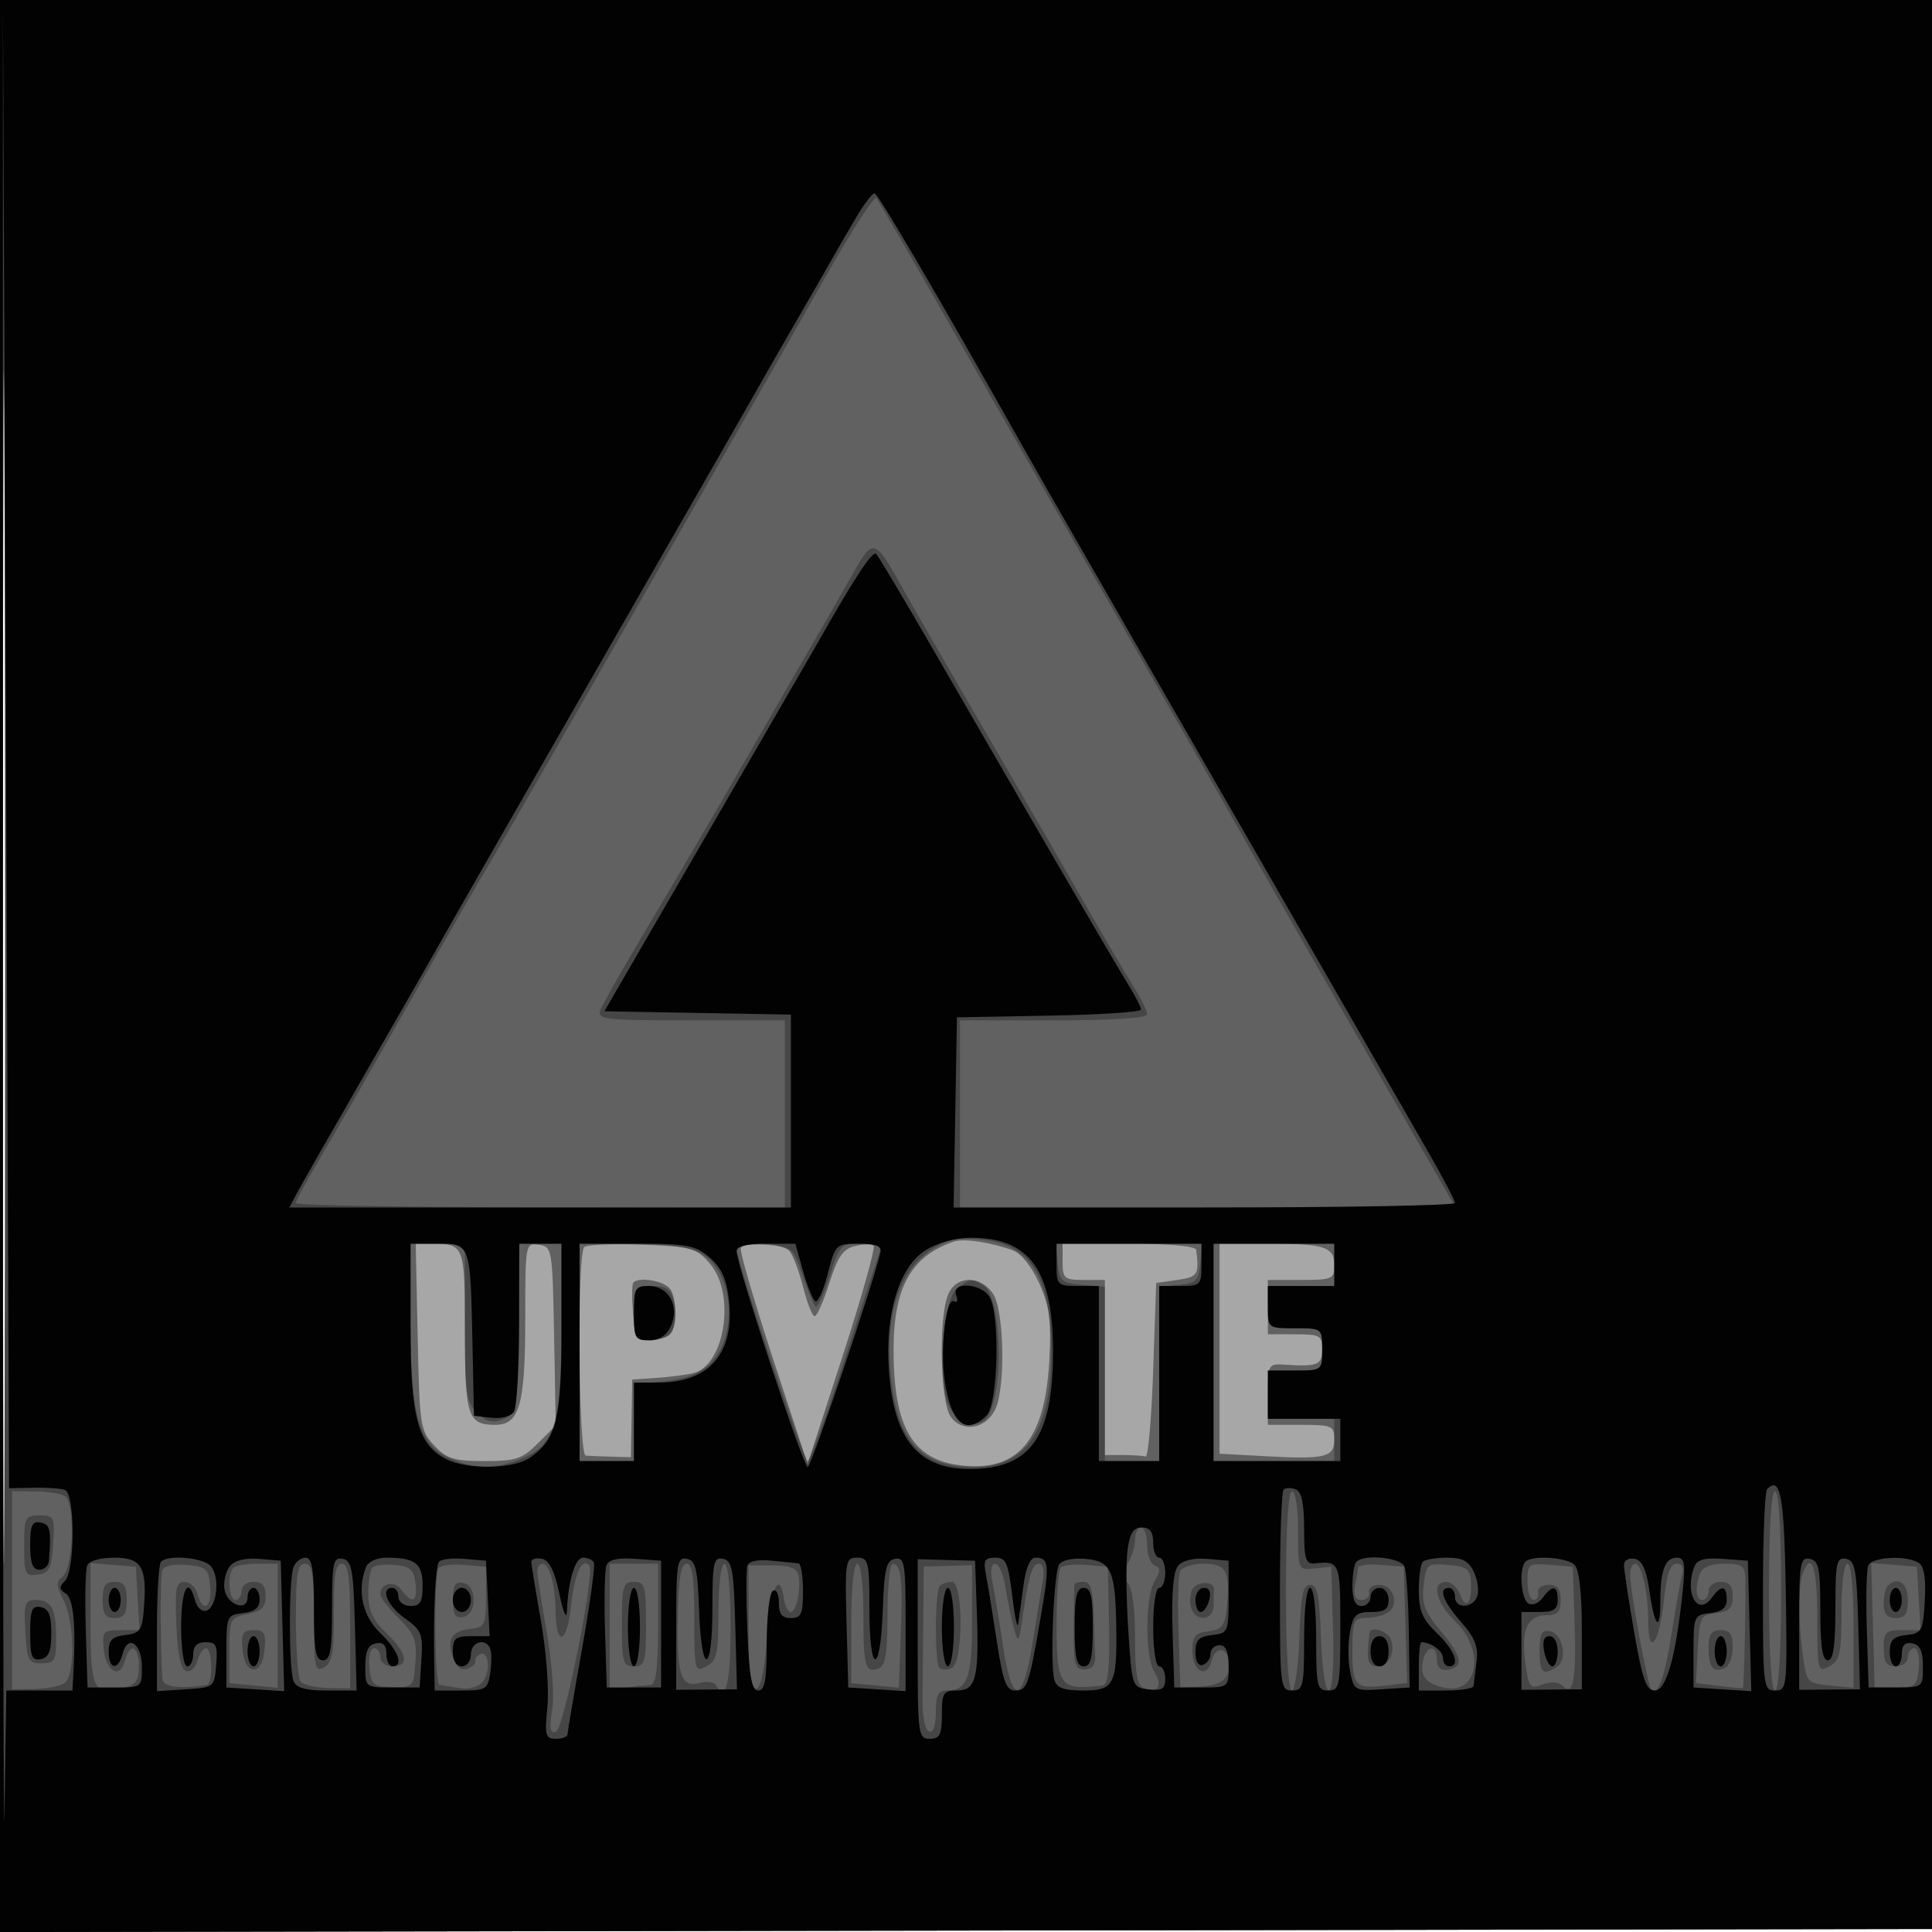 <svg xmlns="http://www.w3.org/2000/svg" width="320" height="320" viewBox="0 0 320 320" version="1.1">
	<path fill-opacity="0.345" d="M -0 160.003 L -0 320.006 160.250 319.753 L 320.500 319.500 320.753 159.750 L 321.006 -0 160.503 -0 L 0 0 -0 160.003 M 0.488 160.500 C 0.488 248.500, 0.606 284.352, 0.750 240.171 C 0.894 195.990, 0.894 123.990, 0.750 80.171 C 0.606 36.352, 0.488 72.500, 0.488 160.500" stroke="none" fill="black" fill-rule="evenodd"/>
	<path fill-opacity="0.419" d="M -0 160.003 L -0 320.006 160.250 319.753 L 320.500 319.500 320.753 159.750 L 321.006 -0 160.503 -0 L 0 0 -0 160.003 M 0.488 160.500 C 0.488 248.500, 0.606 284.352, 0.750 240.171 C 0.894 195.990, 0.894 123.990, 0.750 80.171 C 0.606 36.352, 0.488 72.500, 0.488 160.500 M 158 205.641 C 150.922 208.024, 147.997 213.269, 148.006 223.566 C 148.016 236.476, 151.153 241.812, 159.272 242.727 C 168.651 243.784, 173.079 238.504, 173.793 225.409 C 174.156 218.757, 173.867 216.488, 172.172 212.655 C 170.941 209.874, 169.179 207.641, 167.804 207.123 C 164.231 205.777, 159.654 205.085, 158 205.641 M 69.180 221.422 C 69.486 236.152, 69.609 236.961, 71.924 239.422 C 73.998 241.628, 75.201 242, 80.251 242 C 85.454 242, 86.504 241.650, 89.104 239.050 L 92.054 236.100 91.777 221.300 C 91.506 206.809, 91.453 206.493, 89.250 206.180 C 87.019 205.864, 87 205.969, 87 218.383 C 87 232.654, 86.058 236, 82.039 236 C 77.452 236, 77 234.602, 77 220.407 C 77 206.167, 76.934 206, 71.348 206 L 68.859 206 69.180 221.422 M 96.750 206.579 C 95.586 207.750, 95.827 240.984, 97 241.091 C 97.550 241.141, 99.463 241.221, 101.250 241.270 L 104.500 241.358 104.605 234.929 L 104.710 228.500 108.605 228.233 C 110.747 228.087, 113.504 227.743, 114.732 227.469 C 120.053 226.282, 121.929 214.354, 117.587 209.306 C 115.336 206.687, 114.584 206.477, 106.337 206.162 C 101.477 205.976, 97.162 206.164, 96.750 206.579 M 122.701 206.750 C 122.471 207.162, 124.866 215.375, 128.022 225 L 133.760 242.500 139.523 224.726 C 142.693 214.951, 145.018 206.684, 144.690 206.356 C 144.362 206.028, 142.969 206.042, 141.596 206.387 C 139.629 206.880, 138.730 208.182, 137.366 212.507 C 136.414 215.528, 135.320 218, 134.936 218 C 134.552 218, 133.701 215.868, 133.045 213.263 C 132.389 210.658, 131.380 207.958, 130.804 207.263 C 129.678 205.907, 123.392 205.508, 122.701 206.750 M 176 209 C 176 211.762, 176.278 212, 179.500 212 L 183 212 183 226.500 L 183 241 186 241 C 187.650 241, 189.338 241.113, 189.750 241.250 C 190.162 241.387, 190.725 234.975, 191 227 L 191.500 212.500 195 212 C 198.408 211.513, 198.642 211.138, 198.125 207 C 198.050 206.402, 193.583 206, 187 206 L 176 206 176 209 M 202 223.391 L 202 240.781 209.750 241.201 C 219.563 241.733, 221 241.373, 221 238.383 C 221 236.161, 220.628 236, 215.500 236 L 210 236 210 230.925 C 210 226.011, 210.087 225.855, 212.750 226.031 C 218.241 226.393, 219 226.086, 219 223.500 C 219 221.204, 218.633 221, 214.500 221 L 210 221 210 216.500 L 210 212 215.500 212 C 220.634 212, 221 211.841, 221 209.607 C 221 206.499, 219.468 206, 209.918 206 L 202 206 202 223.391 M 104.904 212.429 C 104.668 212.666, 104.640 214.941, 104.842 217.485 C 105.202 222.005, 105.282 222.104, 108.355 221.806 C 111.110 221.538, 111.539 221.089, 111.818 218.185 C 111.993 216.361, 111.601 214.224, 110.946 213.435 C 109.842 212.104, 105.887 211.446, 104.904 212.429 M 156.975 214.565 C 155.429 218.632, 155.760 232.212, 157.464 234.646 C 159.376 237.374, 163.368 236.682, 164.882 233.359 C 166.596 229.597, 166.305 216.880, 164.443 214.223 C 162.252 211.094, 158.225 211.279, 156.975 214.565" stroke="none" fill="black" fill-rule="evenodd"/>
	<path fill-opacity="0.279" d="M -0 160.003 L -0 320.006 160.250 319.753 L 320.500 319.500 320.753 159.750 L 321.006 -0 160.503 -0 L 0 0 -0 160.003 M 0.488 160.500 C 0.488 248.500, 0.606 284.352, 0.750 240.171 C 0.894 195.990, 0.894 123.990, 0.750 80.171 C 0.606 36.352, 0.488 72.500, 0.488 160.500 M 136.500 46.253 C 132.100 54.028, 126.675 63.564, 124.443 67.445 C 122.212 71.325, 112.156 88.900, 102.096 106.500 C 92.037 124.100, 82.325 140.975, 80.515 144 C 78.704 147.025, 72.623 157.600, 67 167.500 C 61.377 177.400, 55.026 188.452, 52.888 192.060 C 50.750 195.668, 49 198.913, 49 199.270 C 49 199.628, 67.225 199.946, 89.500 199.977 L 130 200.035 130 184.517 L 130 169 114.393 169 C 99.942 169, 98.835 168.870, 99.453 167.250 C 99.820 166.287, 103.613 159.650, 107.881 152.500 C 112.149 145.350, 119.395 132.975, 123.983 125 C 128.571 117.025, 133.769 108.025, 135.534 105 C 137.299 101.975, 139.974 97.314, 141.477 94.641 C 144.572 89.141, 144.976 89.264, 149.251 97 C 150.619 99.475, 156.586 109.825, 162.512 120 C 168.439 130.175, 175.988 143.225, 179.289 149 C 182.590 154.775, 186.350 161.179, 187.645 163.230 C 188.940 165.282, 190 167.419, 190 167.980 C 190 168.629, 184.368 169, 174.500 169 L 159 169 159 184.500 L 159 200 200.042 200 L 241.084 200 238.648 195.750 C 237.308 193.412, 230.003 180.700, 222.414 167.500 C 214.824 154.300, 206.978 140.575, 204.978 137 C 202.977 133.425, 194.219 118.125, 185.515 103 C 176.812 87.875, 164.306 66.050, 157.725 54.500 C 151.143 42.950, 145.475 33.189, 145.129 32.808 C 144.783 32.427, 140.900 38.478, 136.500 46.253 M 154 207.184 C 149.175 210.440, 146.804 217.251, 147.410 226.116 C 148.247 238.378, 152.053 243, 161.315 243 C 170.008 243, 174.133 236.859, 174.105 223.959 C 174.077 211.347, 170.723 206.053, 162.260 205.265 C 158.438 204.909, 156.811 205.287, 154 207.184 M 68 218.980 C 68 234.592, 69.419 239.441, 74.623 241.616 C 78.867 243.389, 82.187 243.367, 86.568 241.536 C 91.910 239.304, 93 235.576, 93 219.532 L 93 206 89.527 206 L 86.055 206 85.777 220.137 C 85.509 233.809, 85.425 234.301, 83.226 235.113 C 81.522 235.743, 80.458 235.458, 78.976 233.976 C 77.211 232.211, 77 230.615, 77 219 L 77 206 72.500 206 L 68 206 68 218.980 M 96 224 L 96 242 100.500 242 L 105 242 105 235.627 L 105 229.254 110.033 228.771 C 113.391 228.448, 115.863 227.538, 117.463 226.035 C 122.424 221.374, 121.536 210.363, 115.966 207.483 C 114.089 206.512, 110.149 206, 104.550 206 L 96 206 96 224 M 122 206.807 C 122 208.806, 133.129 241.998, 133.791 241.974 C 134.181 241.960, 136.926 234.422, 139.892 225.224 C 142.858 216.026, 145.483 207.938, 145.725 207.250 C 146.025 206.403, 145.029 206, 142.634 206 C 139.231 206, 139.039 206.200, 137.372 211.488 C 136.421 214.506, 135.385 216.724, 135.071 216.417 C 134.757 216.110, 133.788 213.753, 132.919 211.179 C 131.365 206.581, 131.257 206.495, 126.669 206.195 C 124.101 206.028, 122 206.303, 122 206.807 M 175.187 209.250 C 175.473 212.217, 175.826 212.527, 179.250 212.810 L 183 213.121 183 227.560 L 183 242 187.500 242 L 192 242 192 227.563 L 192 213.127 195.250 212.813 C 198.108 212.538, 198.538 212.108, 198.813 209.250 L 199.127 206 187 206 L 174.873 206 175.187 209.250 M 201 224 L 201 242 211 242 L 221 242 221 238.500 L 221 235 215.500 235 L 210 235 210 231 L 210 227 214.500 227 C 218.976 227, 219 226.981, 219 223.500 C 219 220.019, 218.976 220, 214.500 220 C 210.024 220, 210 219.981, 210 216.500 L 210 213 215.500 213 L 221 213 221 209.500 L 221 206 211 206 L 201 206 201 224 M 158.534 213.351 C 156.121 215.116, 155.187 229.147, 157.227 233 C 158.858 236.083, 162.510 236.811, 163.795 234.311 C 166.409 229.225, 165.791 214.749, 162.882 212.906 C 161.038 211.738, 160.692 211.774, 158.534 213.351 M 105 217.500 C 105 221.810, 105.124 222, 107.933 222 C 111.230 222, 112.600 219.526, 111.571 215.428 C 111.097 213.537, 110.303 213, 107.981 213 C 105.115 213, 105 213.173, 105 217.500 M 2 263.401 L 2 279.802 5.750 279.740 C 7.813 279.707, 10.063 279.246, 10.750 278.717 C 12.473 277.391, 12.328 268.535, 10.526 265.051 C 9.297 262.674, 9.276 262.016, 10.395 261.087 C 12.169 259.615, 12.455 248.907, 10.750 247.824 C 10.062 247.388, 7.813 247.024, 5.750 247.015 L 2 247 2 263.401 M 213 263.500 C 213 273.388, 213.385 280, 213.961 280 C 214.490 280, 215.052 276.063, 215.211 271.250 C 215.442 264.267, 215.803 262.500, 217 262.500 C 218.197 262.500, 218.558 264.267, 218.789 271.250 C 218.952 276.200, 219.510 280, 220.074 280 C 220.689 280, 220.961 276.080, 220.785 269.750 L 220.500 259.500 217.750 259.788 C 215.001 260.076, 215 260.073, 215 253.538 C 215 249.846, 214.565 247, 214 247 C 213.374 247, 213 253.167, 213 263.500 M 293 263.500 C 293 273.833, 293.374 280, 294 280 C 294.626 280, 295 273.833, 295 263.500 C 295 253.167, 294.626 247, 294 247 C 293.374 247, 293 253.167, 293 263.500 M 4 256.070 C 4 260.755, 4.171 261.115, 6.250 260.820 C 8.170 260.547, 8.545 259.803, 8.805 255.750 C 9.094 251.243, 8.979 251, 6.555 251 C 4.151 251, 4 251.300, 4 256.070 M 188 255.014 C 188 256.121, 187.449 257.910, 186.775 258.989 C 185.808 260.536, 185.808 261.208, 186.775 262.175 C 187.533 262.933, 188 266.385, 188 271.231 C 188 277.367, 188.334 279.191, 189.543 279.655 C 191.791 280.518, 192.608 279.203, 191.212 276.968 C 189.628 274.431, 189.652 264.562, 191.250 261.856 C 192.250 260.162, 192.250 259.648, 191.250 259.286 C 190.563 259.037, 190 257.521, 190 255.917 C 190 254.313, 189.550 253, 189 253 C 188.450 253, 188 253.906, 188 255.014 M 15 268.971 C 15 279.900, 15.491 280.847, 20.502 279.589 C 22.467 279.096, 23 278.326, 23 275.981 C 23 272.554, 21.498 271.986, 20.683 275.105 C 19.882 278.166, 17.553 276.878, 17.187 273.173 C 16.895 270.221, 17.090 270, 19.989 270 L 23.105 270 22.802 264.750 L 22.500 259.500 18.750 259.190 L 15 258.879 15 268.971 M 26.854 260.197 C 26.518 261.287, 26.547 272.642, 26.899 278.040 C 26.989 279.414, 29.496 279.778, 34.250 279.106 C 35.316 278.955, 35.185 273, 34.117 273 C 33.631 273, 32.986 273.947, 32.683 275.105 C 32.380 276.264, 31.540 277.015, 30.816 276.775 C 29.930 276.482, 29.404 273.998, 29.206 269.170 C 28.956 263.076, 29.158 262, 30.550 262 C 31.450 262, 32.423 262.900, 32.710 264 C 33.557 267.237, 35.154 266.288, 34.813 262.750 C 34.530 259.806, 34.159 259.471, 30.877 259.197 C 28.553 259.003, 27.111 259.361, 26.854 260.197 M 38.667 259.667 C 37.620 260.714, 37.888 265, 39 265 C 39.550 265, 40 264.325, 40 263.500 C 40 262.667, 40.889 262, 42 262 C 43.439 262, 44 262.667, 44 264.375 C 44 266.214, 43.323 266.885, 41 267.350 C 38.109 267.928, 38 268.148, 38 273.370 L 38 278.790 42 279.171 L 46 279.553 46 269.276 L 46 259 42.667 259 C 40.833 259, 39.033 259.300, 38.667 259.667 M 49.015 268.250 C 49.024 273.337, 49.361 277.950, 49.765 278.500 C 50.169 279.050, 52.188 279.534, 54.250 279.575 L 58 279.650 58 269.325 C 58 261.239, 57.702 259, 56.627 259 C 55.572 259, 55.265 260.879, 55.301 267.113 C 55.340 273.692, 55.032 275.402, 53.674 276.162 C 52.163 277.008, 52 276.219, 52 268.050 C 52 260.672, 51.723 259, 50.500 259 C 49.274 259, 49.003 260.688, 49.015 268.250 M 61.714 259.619 C 61.321 260.012, 61 261.974, 61 263.980 C 61 266.726, 61.741 268.335, 64 270.500 C 67.469 273.823, 67.864 276, 65 276 C 63.889 276, 63 275.333, 63 274.500 C 63 273.675, 62.521 273, 61.937 273 C 61.343 273, 61.012 274.404, 61.187 276.182 C 61.472 279.076, 61.816 279.369, 65 279.432 C 68.412 279.498, 68.508 279.394, 68.806 275.271 C 69.068 271.663, 68.664 270.605, 66.056 268.055 C 64.375 266.412, 63 264.629, 63 264.093 C 63 262.206, 65.317 261.714, 66.512 263.347 C 68.293 265.783, 69.175 265.363, 68.816 262.250 C 68.558 260.005, 67.943 259.445, 65.464 259.203 C 63.794 259.039, 62.107 259.227, 61.714 259.619 M 72.648 259.761 C 71.840 261.069, 71.972 278.987, 72.790 279.082 C 73.181 279.127, 74.676 279.360, 76.114 279.598 C 77.657 279.854, 79.228 279.431, 79.947 278.564 C 81.341 276.884, 80.974 273.246, 79.486 274 C 78.944 274.275, 78.598 274.795, 78.718 275.155 C 78.838 275.515, 78.259 276.070, 77.430 276.388 C 76.464 276.759, 75.625 276.165, 75.093 274.733 C 73.931 271.608, 74.734 270.167, 77.835 269.808 C 80.325 269.520, 80.500 269.172, 80.500 264.500 L 80.500 259.500 76.843 259.195 C 74.831 259.028, 72.944 259.282, 72.648 259.761 M 89.003 260.250 C 89.005 260.938, 89.708 265.508, 90.564 270.408 C 91.464 275.552, 91.840 280.989, 91.453 283.277 C 90.940 286.315, 91.090 287.137, 92.096 286.801 C 93.391 286.370, 98.617 260.283, 97.610 259.276 C 96.326 257.992, 95.197 260.545, 94.560 266.171 C 93.838 272.554, 92.062 272.782, 92.002 266.500 C 91.963 262.503, 90.974 259, 89.883 259 C 89.398 259, 89.001 259.563, 89.003 260.250 M 101 269.432 L 101 279.864 103.750 279.501 C 105.263 279.301, 107.063 279.107, 107.750 279.069 C 108.662 279.019, 109 276.297, 109 269 L 109 259 105 259 L 101 259 101 269.432 M 112.277 267.787 C 112.101 277.536, 112.768 279.555, 115.897 278.737 C 117.052 278.435, 118.250 278.596, 118.558 279.094 C 120.258 281.844, 121 278.928, 121 269.500 C 121 263.167, 120.603 259, 120 259 C 119.417 259, 119 262.322, 119 266.965 C 119 273.906, 118.743 275.067, 117 276 C 115.069 277.034, 115 276.760, 115 268.035 C 115 261.352, 114.666 259, 113.718 259 C 112.784 259, 112.392 261.388, 112.277 267.787 M 124 269.720 C 124 277.631, 124.303 280.067, 125.250 279.754 C 126.056 279.488, 126.677 276.438, 127 271.159 C 127.470 263.476, 129.109 259.749, 129.820 264.750 C 129.995 265.988, 130.505 267, 130.953 267 C 131.916 267, 132.720 263.185, 132.242 260.886 C 132.001 259.730, 130.785 259.273, 127.953 259.273 L 124 259.273 124 269.720 M 141 268.895 L 141 278.790 144.933 279.165 L 148.866 279.540 149.188 271.020 C 149.539 261.742, 149.241 259, 147.883 259 C 147.398 259, 147 262.777, 147 267.393 C 147 273.671, 146.647 275.922, 145.598 276.324 C 143.319 277.199, 143 276.095, 143 267.333 C 143 262.444, 142.587 259, 142 259 C 141.401 259, 141 262.965, 141 268.895 M 152.933 267.733 C 152.897 272.280, 152.837 278.342, 152.800 281.206 C 152.761 284.251, 153.204 286.568, 153.867 286.789 C 154.571 287.024, 155 285.809, 155 283.583 C 155 280.799, 155.402 280, 156.800 280 C 160.234 280, 161 277.889, 161 268.428 L 161 259.256 157 259.361 L 153 259.466 152.933 267.733 M 164.409 262.250 C 164.772 264.038, 165.558 268.762, 166.156 272.750 C 167.615 282.478, 169.389 282.295, 170.999 272.250 C 171.682 267.988, 172.463 263.262, 172.734 261.750 C 173.014 260.188, 172.775 259, 172.181 259 C 170.967 259, 170.448 260.605, 169.430 267.500 C 168.726 272.270, 168.655 272.362, 167.891 269.500 C 167.451 267.850, 166.825 264.813, 166.500 262.750 C 166.175 260.688, 165.424 259, 164.830 259 C 164.143 259, 163.990 260.183, 164.409 262.250 M 175.714 259.619 C 175.321 260.012, 175 264.253, 175 269.044 C 175 279.349, 175.525 280.038, 182.693 279.148 C 183.540 279.043, 183.830 276.174, 183.693 269.250 L 183.500 259.500 179.964 259.202 C 178.020 259.039, 176.107 259.226, 175.714 259.619 M 195.427 260.329 C 195.147 261.060, 195.048 265.673, 195.209 270.579 L 195.500 279.500 198.883 279.344 C 202.414 279.182, 203.943 277.816, 203.554 275.170 C 203.198 272.745, 201.318 272.675, 200.693 275.064 C 199.892 278.129, 197.500 276.895, 197.500 273.417 C 197.500 271.006, 197.959 270.447, 200.147 270.193 C 202.302 269.944, 202.860 269.293, 203.147 266.693 C 203.847 260.355, 203.187 259, 199.399 259 C 197.442 259, 195.716 259.578, 195.427 260.329 M 224.926 259.690 C 224.885 260.135, 224.663 261.512, 224.432 262.750 C 224.149 264.266, 224.500 265, 225.506 265 C 226.328 265, 226.887 264.438, 226.750 263.750 C 226.613 263.063, 227.394 262.500, 228.486 262.500 C 230.833 262.500, 231.825 265.862, 229.848 267.115 C 229.107 267.585, 227.488 267.976, 226.250 267.985 C 224.195 267.999, 224 268.471, 224 273.417 C 224 279.314, 224.456 279.779, 229.644 279.173 L 233.070 278.773 232.785 269.137 L 232.500 259.500 228.750 259.190 C 226.688 259.019, 224.967 259.244, 224.926 259.690 M 235.802 262.574 C 235.445 265.630, 235.941 266.937, 238.723 270.267 C 242.247 274.485, 242.506 276.162, 239.696 276.574 C 238.606 276.734, 238 276.140, 238 274.912 C 238 272.446, 236.382 272.430, 235.739 274.889 C 235.046 277.542, 236.201 278.988, 239.492 279.584 C 244.906 280.566, 245.908 273.203, 241 268.500 C 237.791 265.425, 237.017 262, 239.532 262 C 240.375 262, 241.426 262.977, 241.868 264.171 C 242.823 266.754, 243.831 265.517, 243.638 262 C 243.521 259.878, 242.950 259.454, 239.866 259.197 C 236.355 258.903, 236.217 259.018, 235.802 262.574 M 253 261.940 C 253 263.623, 253.450 265, 254 265 C 254.550 265, 254.887 264.438, 254.750 263.750 C 254.613 263.063, 255.400 262.500, 256.500 262.500 C 257.967 262.500, 258.500 263.167, 258.500 265 C 258.500 266.946, 257.982 267.506, 256.166 267.525 C 252.979 267.559, 251.895 269.953, 252.632 275.329 C 253.206 279.519, 253.418 279.791, 255.499 279 C 256.914 278.462, 258.151 278.551, 258.840 279.240 C 260.606 281.006, 261.111 278.204, 260.791 268.421 L 260.500 259.500 256.750 259.190 C 253.166 258.893, 253 259.015, 253 261.940 M 270.001 260.750 C 270.004 263.552, 272.901 279.234, 273.533 279.867 C 274.633 280.966, 275.770 277.722, 276.946 270.132 C 277.596 265.935, 278.355 261.712, 278.632 260.750 C 278.946 259.656, 278.591 259, 277.684 259 C 276.636 259, 276.040 260.807, 275.537 265.500 C 274.812 272.270, 273 274.502, 273 268.625 C 273 263.908, 271.916 259, 270.875 259 C 270.394 259, 270.001 259.788, 270.001 260.750 M 281.607 260.582 C 280.694 262.960, 280.876 265, 282 265 C 282.550 265, 283 264.325, 283 263.500 C 283 262.667, 283.889 262, 285 262 C 286.452 262, 287 262.667, 287 264.434 C 287 266.345, 286.410 266.935, 284.250 267.184 C 281.654 267.482, 281.483 267.816, 281.204 273.135 L 280.907 278.770 284.704 279.243 C 286.792 279.503, 288.581 279.661, 288.680 279.595 C 288.876 279.462, 289.186 264.912, 289.071 261.250 C 289.012 259.373, 288.438 259, 285.607 259 C 283.435 259, 281.995 259.569, 281.607 260.582 M 298.607 260.582 C 297.825 262.619, 297.832 268.497, 298.623 274.267 C 299.229 278.688, 299.353 278.824, 303.123 279.183 L 307 279.553 307 269.276 C 307 263.092, 306.602 259, 306 259 C 305.417 259, 305 262.322, 305 266.965 C 305 273.906, 304.743 275.067, 303 276 C 301.069 277.034, 301 276.760, 301 268.035 C 301 259.665, 300.070 256.769, 298.607 260.582 M 310.214 269.171 L 310.500 279.468 314 279.484 C 317.222 279.499, 317.525 279.242, 317.813 276.250 C 317.989 274.424, 317.661 273, 317.063 273 C 316.479 273, 316 273.675, 316 274.500 C 316 275.333, 315.111 276, 314 276 C 312.444 276, 312 275.333, 312 273 C 312 270.322, 312.328 270, 315.052 270 L 318.105 270 317.802 264.750 L 317.500 259.500 313.714 259.188 L 309.929 258.875 310.214 269.171 M 17 265 C 17 267.333, 17.444 268, 19 268 C 20.556 268, 21 267.333, 21 265 C 21 262.667, 20.556 262, 19 262 C 17.444 262, 17 262.667, 17 265 M 75 265 C 75 267.439, 75.387 268.072, 76.722 267.815 C 77.800 267.607, 78.444 266.555, 78.444 265 C 78.444 263.445, 77.800 262.393, 76.722 262.185 C 75.387 261.928, 75 262.561, 75 265 M 103 269 C 103 275.333, 103.190 276, 105 276 C 106.810 276, 107 275.333, 107 269 C 107 262.667, 106.810 262, 105 262 C 103.190 262, 103 262.667, 103 269 M 155.667 262.667 C 154.839 263.495, 154.778 275.445, 155.598 276.264 C 155.927 276.593, 156.827 276.620, 157.598 276.324 C 159.551 275.574, 159.617 262, 157.667 262 C 156.933 262, 156.033 262.300, 155.667 262.667 M 177.944 262.500 C 177.914 262.775, 177.864 266.038, 177.833 269.750 C 177.785 275.670, 178.005 276.500, 179.627 276.500 C 180.838 276.500, 181.446 275.810, 181.390 274.500 C 181.343 273.400, 181.236 270.137, 181.152 267.250 C 181.038 263.318, 180.624 262, 179.500 262 C 178.675 262, 177.975 262.225, 177.944 262.500 M 197.390 263.426 C 197.058 264.292, 197.045 265.675, 197.362 266.500 C 198.213 268.719, 201 268.336, 201 266 C 201 264.900, 201.024 263.663, 201.053 263.250 C 201.159 261.745, 197.976 261.898, 197.390 263.426 M 312.667 262.667 C 312.300 263.033, 312 264.383, 312 265.667 C 312 267.333, 312.571 268, 314 268 C 315.556 268, 316 267.333, 316 265 C 316 262.179, 314.326 261.007, 312.667 262.667 M 4.198 270.250 C 4.474 275.044, 4.709 275.500, 6.904 275.500 C 9.051 275.500, 9.308 275.063, 9.308 271.403 C 9.308 266.465, 8.526 265, 5.889 265 C 4.112 265, 3.928 265.572, 4.198 270.250 M 40.187 273.250 C 40.387 275.333, 41.039 276.500, 42 276.500 C 42.961 276.500, 43.613 275.333, 43.813 273.250 C 44.078 270.504, 43.797 270, 42 270 C 40.203 270, 39.922 270.504, 40.187 273.250 M 226.871 270.250 C 226.800 270.387, 226.667 271.738, 226.575 273.250 C 226.454 275.231, 226.880 276, 228.097 276 C 230.041 276, 231.203 273.692, 230.362 271.500 C 229.888 270.265, 227.335 269.351, 226.871 270.250 M 255 273.427 C 255 277.100, 255.518 277.592, 257.837 276.122 C 259.686 274.950, 258.888 270.594, 256.750 270.187 C 255.348 269.920, 255 270.563, 255 273.427 M 283 272.833 C 283 276.161, 283.671 277.063, 285.598 276.324 C 286.369 276.028, 287 274.484, 287 272.893 C 287 270.667, 286.539 270, 285 270 C 283.471 270, 283 270.667, 283 272.833" stroke="none" fill="black" fill-rule="evenodd"/>
	<path fill-opacity="0.971" d="M -0 160.003 L -0 320.006 160.250 319.753 L 320.500 319.500 320.753 159.750 L 321.006 -0 160.503 -0 L 0 0 -0 160.003 M 0.472 160.500 C 0.463 248.500, 0.588 311.387, 0.749 300.250 L 1.041 280 6.521 280 L 12 280 12.169 276.750 C 12.574 268.951, 12.143 264.706, 10.867 263.918 C 9.792 263.253, 9.770 262.830, 10.758 261.842 C 12.448 260.152, 12.441 247.369, 10.750 246.774 C 10.063 246.531, 7.700 246.371, 5.500 246.417 L 1.500 246.500 0.994 123.500 L 0.488 0.500 0.472 160.500 M 141.963 35.750 C 140.734 37.813, 138.839 41.075, 137.751 43 C 136.664 44.925, 134.076 49.425, 132 53 C 129.924 56.575, 127.343 61.075, 126.264 63 C 125.186 64.925, 116.313 80.412, 106.546 97.415 C 86.475 132.360, 74.167 153.852, 71.277 159 C 70.196 160.925, 65.032 169.925, 59.801 179 C 54.570 188.075, 49.759 196.512, 49.110 197.750 L 47.930 200 89.465 200 L 131 200 131 184.025 L 131 168.051 115.553 167.775 L 100.106 167.500 117.198 138 C 126.598 121.775, 134.799 107.600, 135.422 106.500 C 141.633 95.533, 144.531 91.134, 145.135 91.758 C 145.531 92.166, 149.880 99.475, 154.800 108 C 169.811 134.011, 184.543 159.310, 186.826 163 C 188.018 164.925, 188.994 166.826, 188.996 167.224 C 188.998 167.622, 182.137 168.072, 173.750 168.224 L 158.500 168.500 158.225 184.250 L 157.949 200 199.475 200 C 222.314 200, 240.997 199.662, 240.993 199.250 C 240.988 198.838, 239.043 195.125, 236.669 191 C 234.295 186.875, 226.271 172.925, 218.836 160 C 211.402 147.075, 198.193 124.125, 189.484 109 C 180.775 93.875, 171.590 77.842, 169.074 73.371 C 155.340 48.966, 145.424 32.040, 144.849 32.021 C 144.491 32.010, 143.192 33.688, 141.963 35.750 M 153.249 207.116 C 148.913 209.893, 146.563 217.649, 147.231 226.981 C 148.059 238.562, 152.171 243.440, 160.994 243.307 C 170.749 243.159, 174.377 237.940, 174.414 224 C 174.451 210.432, 170.540 204.979, 160.800 205.017 C 158.176 205.027, 155.233 205.845, 153.249 207.116 M 68.002 219.750 C 68.003 234.896, 69.214 239.330, 74 241.721 C 77.489 243.465, 85.114 243.309, 87.783 241.439 C 92.197 238.348, 93 235.054, 93 220.050 L 93 206 89.500 206 L 86 206 85.985 219.250 C 85.976 226.537, 85.590 233.099, 85.126 233.830 C 84.647 234.586, 83.034 235.018, 81.391 234.830 L 78.500 234.500 78.255 222.500 C 77.916 205.925, 77.942 206, 72.481 206 L 68 206 68.002 219.750 M 96 224 L 96 242 100.500 242 L 105 242 105 235.500 L 105 229 109.050 229 C 117.527 229, 121.719 224.070, 120.727 215.266 C 120.339 211.827, 119.485 209.953, 117.543 208.283 C 115.184 206.254, 113.837 206, 105.444 206 L 96 206 96 224 M 122 207.225 C 122 209.471, 133.048 243, 133.780 242.974 C 134.366 242.953, 144.675 212.532, 145.823 207.435 C 146.061 206.379, 145.120 206, 142.262 206 C 138.439 206, 138.358 206.078, 137.096 211.002 C 136.391 213.753, 135.468 215.789, 135.044 215.527 C 134.621 215.266, 133.704 213.015, 133.007 210.526 L 131.740 206 126.870 206 C 123.695 206, 122 206.426, 122 207.225 M 175 209.500 C 175 212.833, 175.167 213, 178.500 213 L 182 213 182 227.500 L 182 242 187 242 L 192 242 192 227.500 L 192 213 195.500 213 C 198.833 213, 199 212.833, 199 209.500 L 199 206 187 206 L 175 206 175 209.500 M 201 224 L 201 242 211.500 242 L 222 242 222 238.500 L 222 235 216 235 L 210 235 210 231 L 210 227 214.500 227 C 218.976 227, 219 226.981, 219 223.500 C 219 220.019, 218.976 220, 214.500 220 C 210.024 220, 210 219.981, 210 216.500 L 210 213 215.500 213 L 221 213 221 209.500 L 221 206 211 206 L 201 206 201 224 M 105 217.500 C 105 221.644, 105.200 222, 107.521 222 C 109.205 222, 110.402 221.211, 111.124 219.626 C 112.608 216.371, 110.746 213, 107.465 213 C 105.210 213, 105 213.384, 105 217.500 M 158.382 214.552 C 158.709 215.406, 158.561 215.847, 158.053 215.533 C 156.687 214.689, 155.665 223.277, 156.480 228.750 C 157.533 235.825, 160.009 237.848, 163.429 234.429 C 165.277 232.580, 165.674 218.129, 163.965 214.934 C 162.672 212.519, 157.465 212.162, 158.382 214.552 M 212.598 246.736 C 212.269 247.064, 212 254.683, 212 263.667 C 212 279.333, 212.082 280, 214 280 C 215.843 280, 216 279.333, 216 271.500 C 216 266.500, 216.412 263, 217 263 C 217.588 263, 218 266.500, 218 271.500 C 218 279.333, 218.157 280, 220 280 C 221.873 280, 222 279.333, 222 269.500 C 222 258.689, 221.933 258.522, 217.750 258.948 C 216.259 259.099, 216 258.243, 216 253.170 C 216 248.983, 215.584 247.054, 214.598 246.676 C 213.827 246.380, 212.927 246.407, 212.598 246.736 M 292.688 246.646 C 292.309 247.024, 292 254.683, 292 263.667 C 292 279.398, 292.075 280, 294.024 280 C 295.986 280, 296.040 279.490, 295.774 263.332 C 295.517 247.714, 294.909 244.425, 292.688 246.646 M 5 255.927 C 5 258.881, 5.412 260, 6.500 260 C 7.325 260, 8.050 259.325, 8.111 258.500 C 8.498 253.276, 8.326 252.494, 6.722 252.185 C 5.320 251.915, 5 252.611, 5 255.927 M 186.755 256.750 C 186.480 258.813, 186.535 264.775, 186.877 270 C 187.496 279.445, 187.516 279.502, 190.250 279.816 C 192.465 280.071, 193 279.731, 193 278.066 C 193 276.930, 192.550 276, 192 276 C 191.436 276, 191 273.167, 191 269.500 C 191 265.833, 191.436 263, 192 263 C 192.550 263, 193 261.875, 193 260.500 C 193 259.125, 192.550 258, 192 258 C 191.450 258, 191 256.875, 191 255.500 C 191 253.724, 190.458 253, 189.128 253 C 187.720 253, 187.131 253.930, 186.755 256.750 M 14.429 259.325 C 14.149 260.054, 14.051 264.891, 14.210 270.075 L 14.500 279.500 19 279.500 C 23.455 279.500, 23.500 279.466, 23.500 276.083 C 23.500 272.229, 21.172 270.628, 20.317 273.895 C 19.564 276.775, 18 276.554, 18 273.566 C 18 271.655, 18.590 271.065, 20.750 270.816 C 23.160 270.539, 23.540 270.017, 23.820 266.595 C 24.394 259.576, 23.501 258, 18.950 258 C 16.541 258, 14.734 258.530, 14.429 259.325 M 26.667 258.667 C 26.300 259.033, 26 264.008, 26 269.721 L 26 280.110 30.750 279.805 C 35.454 279.503, 35.503 279.464, 35.810 275.750 C 36.077 272.530, 35.830 272, 34.060 272 C 32.667 272, 32 272.647, 32 274 C 32 275.100, 31.550 276, 31 276 C 30.436 276, 30 273.167, 30 269.500 C 30 263.167, 31.210 260.872, 32.317 265.105 C 32.620 266.263, 33.460 267.016, 34.184 266.778 C 35.936 266.202, 36.453 261.251, 34.950 259.440 C 33.742 257.984, 27.895 257.438, 26.667 258.667 M 38.088 259.394 C 37.405 260.217, 36.994 261.923, 37.173 263.185 C 37.545 265.798, 41 267.052, 41 264.573 C 41 263.708, 41.450 263, 42 263 C 42.550 263, 43 263.870, 43 264.934 C 43 266.300, 42.193 266.960, 40.250 267.184 C 37.591 267.490, 37.500 267.698, 37.500 273.500 L 37.500 279.500 42.284 279.806 L 47.069 280.112 46.784 269.306 L 46.500 258.500 42.914 258.199 C 40.643 258.009, 38.874 258.447, 38.088 259.394 M 48.607 259.582 C 47.819 261.636, 47.819 276.364, 48.607 278.418 C 49.047 279.564, 50.571 280, 54.141 280 L 59.068 280 58.784 269.262 C 58.538 259.963, 58.265 258.479, 56.750 258.189 C 55.193 257.890, 55 258.801, 55 266.427 C 55 273.381, 54.717 275, 53.500 275 C 52.284 275, 52 273.389, 52 266.500 C 52 259.901, 51.688 258, 50.607 258 C 49.841 258, 48.941 258.712, 48.607 259.582 M 60.607 259.582 C 59.111 263.480, 60.025 267.650, 63 270.500 C 65.968 273.344, 66.934 276, 65 276 C 64.450 276, 64 275.067, 64 273.927 C 64 272.490, 63.462 271.957, 62.250 272.190 C 60.982 272.434, 60.500 273.488, 60.500 276.014 C 60.500 279.479, 60.527 279.500, 65 279.500 L 69.500 279.500 69.801 274.854 C 70.072 270.658, 69.805 269.998, 67.051 268.036 C 64.120 265.949, 62.919 263, 65 263 C 65.550 263, 66 263.675, 66 264.500 C 66 265.333, 66.889 266, 68 266 C 69.607 266, 70 265.333, 70 262.607 C 70 258.943, 68.777 258, 64.025 258 C 62.384 258, 60.961 258.658, 60.607 259.582 M 72.680 258.709 C 72.117 259.620, 71.776 266.739, 71.911 274.750 L 72 280 76.387 280 C 80.441 280, 80.805 279.785, 81.190 277.160 C 81.419 275.598, 81.433 273.798, 81.220 273.160 C 80.568 271.204, 78 271.874, 78 274 C 78 275.111, 77.333 276, 76.500 276 C 75.567 276, 75 275.056, 75 273.500 C 75 271.380, 75.463 271, 78.048 271 L 81.095 271 80.798 264.750 L 80.500 258.500 76.843 258.195 C 74.831 258.028, 72.958 258.259, 72.680 258.709 M 88.003 258.677 C 88.005 259.130, 88.723 263.550, 89.599 268.500 C 90.479 273.470, 90.957 279.851, 90.668 282.750 C 90.199 287.449, 90.347 288, 92.072 288 C 93.133 288, 94.002 287.663, 94.005 287.250 C 94.008 286.837, 95.094 280.431, 96.418 273.014 C 97.743 265.596, 98.614 259.184, 98.354 258.764 C 98.094 258.344, 97.290 258, 96.566 258 C 95.254 258, 94.087 261.892, 93.904 266.875 C 93.849 268.350, 93.302 267.093, 92.654 264.008 C 91.843 260.147, 90.980 258.417, 89.750 258.184 C 88.787 258.002, 88.001 258.224, 88.003 258.677 M 100.451 259.267 C 100.159 260.028, 100.051 264.891, 100.210 270.075 L 100.500 279.500 105 279.500 L 109.500 279.500 109.500 269 L 109.500 258.500 105.241 258.192 C 102.313 257.980, 100.816 258.316, 100.451 259.267 M 112 268.869 L 112 279.885 117.033 279.846 L 122.066 279.808 121.783 269.166 C 121.538 259.958, 121.264 258.479, 119.750 258.189 C 118.193 257.890, 118 258.801, 118 266.427 C 118 277.422, 116.176 277.698, 115.790 266.761 C 115.547 259.847, 115.219 258.468, 113.750 258.188 C 112.169 257.886, 112 258.917, 112 268.869 M 123.786 259.305 C 123.574 259.962, 123.579 264.887, 123.797 270.250 C 124.102 277.764, 124.515 280, 125.597 280 C 126.683 280, 127 278.208, 127 272.059 C 127 267.691, 127.450 263.840, 128 263.500 C 128.567 263.149, 129 263.990, 129 265.441 C 129 267.333, 129.521 268, 131 268 C 132.704 268, 133 267.333, 133 263.500 C 133 261.025, 132.662 258.974, 132.250 258.942 C 131.838 258.911, 129.851 258.711, 127.836 258.498 C 125.572 258.259, 124.024 258.567, 123.786 259.305 M 140.216 268.750 L 140.500 279.500 145.250 279.805 L 150 280.110 150 268.981 C 150 258.923, 149.832 257.885, 148.250 258.188 C 146.781 258.468, 146.453 259.847, 146.210 266.761 C 145.826 277.655, 144 277.440, 144 266.500 C 144 258.620, 143.852 258, 141.966 258 C 140.030 258, 139.946 258.514, 140.216 268.750 M 152 273.127 C 152 287.333, 152.090 288, 154 288 C 155.667 288, 156 287.333, 156 284 C 156 280.408, 156.253 280, 158.481 280 C 161.658 280, 162.176 277.969, 161.795 267.003 L 161.500 258.505 156.750 258.379 L 152 258.254 152 273.127 M 163.292 260.750 C 163.591 262.262, 164.400 267.212, 165.091 271.750 C 166.130 278.578, 166.658 280, 168.154 280 C 170.154 280, 170.407 279.260, 172.428 267.500 C 173.869 259.116, 173.760 258, 171.502 258 C 170.611 258, 169.902 259.680, 169.498 262.750 C 169.154 265.363, 168.765 268.175, 168.633 269 C 168.501 269.825, 168.057 267.688, 167.647 264.250 C 167 258.831, 166.625 258, 164.825 258 C 163.096 258, 162.841 258.459, 163.292 260.750 M 175.419 259.132 C 174.522 260.583, 173.903 275.686, 174.635 278.250 C 175.012 279.569, 176.197 280, 179.451 280 C 184.512 280, 185.023 279.013, 184.887 269.500 C 184.752 260.129, 184.043 258.552, 179.803 258.195 C 177.696 258.018, 175.865 258.409, 175.419 259.132 M 195.126 259.349 C 194.326 260.312, 194.019 263.939, 194.211 270.149 L 194.500 279.500 199 279.500 C 203.476 279.500, 203.500 279.481, 203.500 276 C 203.500 273.556, 203.048 272.500, 202 272.500 C 201.175 272.500, 200.500 273.137, 200.500 273.917 C 200.500 274.696, 199.938 275.521, 199.250 275.750 C 198.471 276.010, 198 275.219, 198 273.650 C 198 271.647, 198.562 271.068, 200.750 270.816 C 203.409 270.510, 203.500 270.302, 203.500 264.500 L 203.500 258.500 199.914 258.199 C 197.686 258.013, 195.873 258.448, 195.126 259.349 M 224.667 258.667 C 224.300 259.033, 224 260.833, 224 262.667 C 224 264.963, 224.467 266, 225.500 266 C 226.325 266, 227 265.325, 227 264.500 C 227 263.675, 227.675 263, 228.500 263 C 229.333 263, 230 263.889, 230 265 C 230 266.538, 229.333 267, 227.111 267 C 224.632 267, 224.134 267.470, 223.600 270.319 C 223.258 272.144, 223.268 275.091, 223.624 276.868 C 224.251 280.006, 224.401 280.090, 228.876 279.799 L 233.482 279.500 233.343 270.237 C 233.267 265.142, 232.947 260.305, 232.633 259.487 C 232.056 257.982, 225.978 257.356, 224.667 258.667 M 235.667 258.667 C 235.300 259.033, 235 261.199, 235 263.480 C 235 266.781, 235.611 268.211, 238 270.500 C 240.968 273.344, 241.934 276, 240 276 C 239.450 276, 239 275.373, 239 274.607 C 239 273.445, 237.015 272, 235.418 272 C 235.188 272, 235 273.800, 235 276 L 235 280 239.500 280 C 241.975 280, 244.030 279.663, 244.067 279.250 C 244.105 278.837, 244.325 277.048, 244.557 275.272 C 244.885 272.755, 244.321 271.296, 241.989 268.640 C 238.956 265.186, 238.185 263, 240 263 C 240.550 263, 241 263.675, 241 264.500 C 241 266.484, 243.897 266.433, 244.663 264.436 C 244.993 263.576, 244.763 261.776, 244.153 260.436 C 243.298 258.559, 242.273 258, 239.688 258 C 237.843 258, 236.033 258.300, 235.667 258.667 M 252.667 258.667 C 251.563 259.771, 251.917 264.831, 253.152 265.594 C 253.785 265.985, 254.847 265.562, 255.512 264.653 C 257.126 262.446, 258 262.568, 258 265 C 258 266.556, 257.333 267, 255 267 L 252 267 252 273.443 L 252 279.885 257 279.847 L 262 279.808 262 270.104 C 262 263.890, 261.568 259.968, 260.800 259.200 C 259.524 257.924, 253.785 257.548, 252.667 258.667 M 268.984 259.177 C 268.975 259.905, 269.729 264.887, 270.658 270.250 C 272.038 278.208, 272.669 280, 274.091 280 C 275.995 280, 277.566 274.446, 278.682 263.765 C 279.182 258.986, 279.022 258, 277.749 258 C 275.796 258, 275 260.098, 275 265.248 C 275 270.519, 274.055 269.543, 273.170 263.359 C 272.677 259.908, 271.981 258.427, 270.739 258.188 C 269.783 258.004, 268.993 258.449, 268.984 259.177 M 280.627 259.530 C 278.956 263.883, 281.183 267.837, 283.512 264.653 C 285.113 262.464, 286 262.564, 286 264.934 C 286 266.300, 285.193 266.960, 283.250 267.184 C 280.591 267.490, 280.500 267.698, 280.500 273.500 L 280.500 279.500 285.284 279.806 L 290.069 280.112 289.784 269.306 L 289.500 258.500 285.377 258.199 C 282.294 257.973, 281.095 258.310, 280.627 259.530 M 298 268.869 L 298 279.885 303.033 279.846 L 308.066 279.808 307.783 269.166 C 307.538 259.958, 307.264 258.479, 305.750 258.189 C 304.193 257.890, 304 258.801, 304 266.427 C 304 272.618, 303.653 275, 302.750 275.002 C 301.851 275.003, 301.500 272.690, 301.500 266.769 C 301.500 259.722, 301.247 258.485, 299.750 258.194 C 298.169 257.886, 298 258.915, 298 268.869 M 309.429 259.325 C 309.149 260.054, 309.051 264.891, 309.210 270.075 L 309.500 279.500 314 279.500 C 318.473 279.500, 318.500 279.479, 318.500 276.014 C 318.500 273.488, 318.018 272.434, 316.750 272.190 C 315.538 271.957, 315 272.490, 315 273.927 C 315 275.067, 314.550 276, 314 276 C 313.450 276, 313 274.905, 313 273.566 C 313 271.655, 313.590 271.065, 315.750 270.816 C 318.327 270.520, 318.519 270.159, 318.808 265.095 C 319.015 261.447, 318.690 259.420, 317.808 258.860 C 315.736 257.546, 309.989 257.865, 309.429 259.325 M 18 265 C 18 266.100, 18.450 267, 19 267 C 19.550 267, 20 266.100, 20 265 C 20 263.900, 19.550 263, 19 263 C 18.450 263, 18 263.900, 18 265 M 75 265 C 75 266.111, 75.667 267, 76.500 267 C 77.333 267, 78 266.111, 78 265 C 78 263.889, 77.333 263, 76.500 263 C 75.667 263, 75 263.889, 75 265 M 104 269.500 C 104 273.167, 104.436 276, 105 276 C 105.564 276, 106 273.167, 106 269.500 C 106 265.833, 105.564 263, 105 263 C 104.436 263, 104 265.833, 104 269.500 M 156 269.500 C 156 273.167, 156.436 276, 157 276 C 157.564 276, 158 273.167, 158 269.500 C 158 265.833, 157.564 263, 157 263 C 156.436 263, 156 265.833, 156 269.500 M 178 269.500 C 178 274.611, 178.321 276, 179.500 276 C 180.679 276, 181 274.611, 181 269.500 C 181 264.389, 180.679 263, 179.500 263 C 178.321 263, 178 264.389, 178 269.500 M 198 265 C 198 266.100, 198.398 267, 198.883 267 C 199.369 267, 200.002 266.100, 200.290 265 C 200.630 263.700, 200.320 263, 199.406 263 C 198.633 263, 198 263.900, 198 265 M 313 265 C 313 266.100, 313.450 267, 314 267 C 314.550 267, 315 266.100, 315 265 C 315 263.900, 314.550 263, 314 263 C 313.450 263, 313 263.900, 313 265 M 5 270.500 C 5 274.387, 5.286 275.092, 6.750 274.810 C 8.066 274.556, 8.500 273.488, 8.500 270.500 C 8.500 267.512, 8.066 266.444, 6.750 266.190 C 5.286 265.908, 5 266.613, 5 270.500 M 41 273.500 C 41 274.875, 41.450 276, 42 276 C 42.550 276, 43 274.875, 43 273.500 C 43 272.125, 42.550 271, 42 271 C 41.450 271, 41 272.125, 41 273.500 M 227 273.500 C 227 275.056, 227.567 276, 228.500 276 C 229.433 276, 230 275.056, 230 273.500 C 230 271.944, 229.433 271, 228.500 271 C 227.567 271, 227 271.944, 227 273.500 M 255.755 273.500 C 256.018 274.875, 256.631 276, 257.117 276 C 257.602 276, 258 274.875, 258 273.500 C 258 272.058, 257.424 271, 256.639 271 C 255.726 271, 255.435 271.824, 255.755 273.500 M 284 273.500 C 284 274.875, 284.450 276, 285 276 C 285.550 276, 286 274.875, 286 273.500 C 286 272.125, 285.550 271, 285 271 C 284.450 271, 284 272.125, 284 273.500" stroke="none" fill="black" fill-rule="evenodd"/>
</svg>